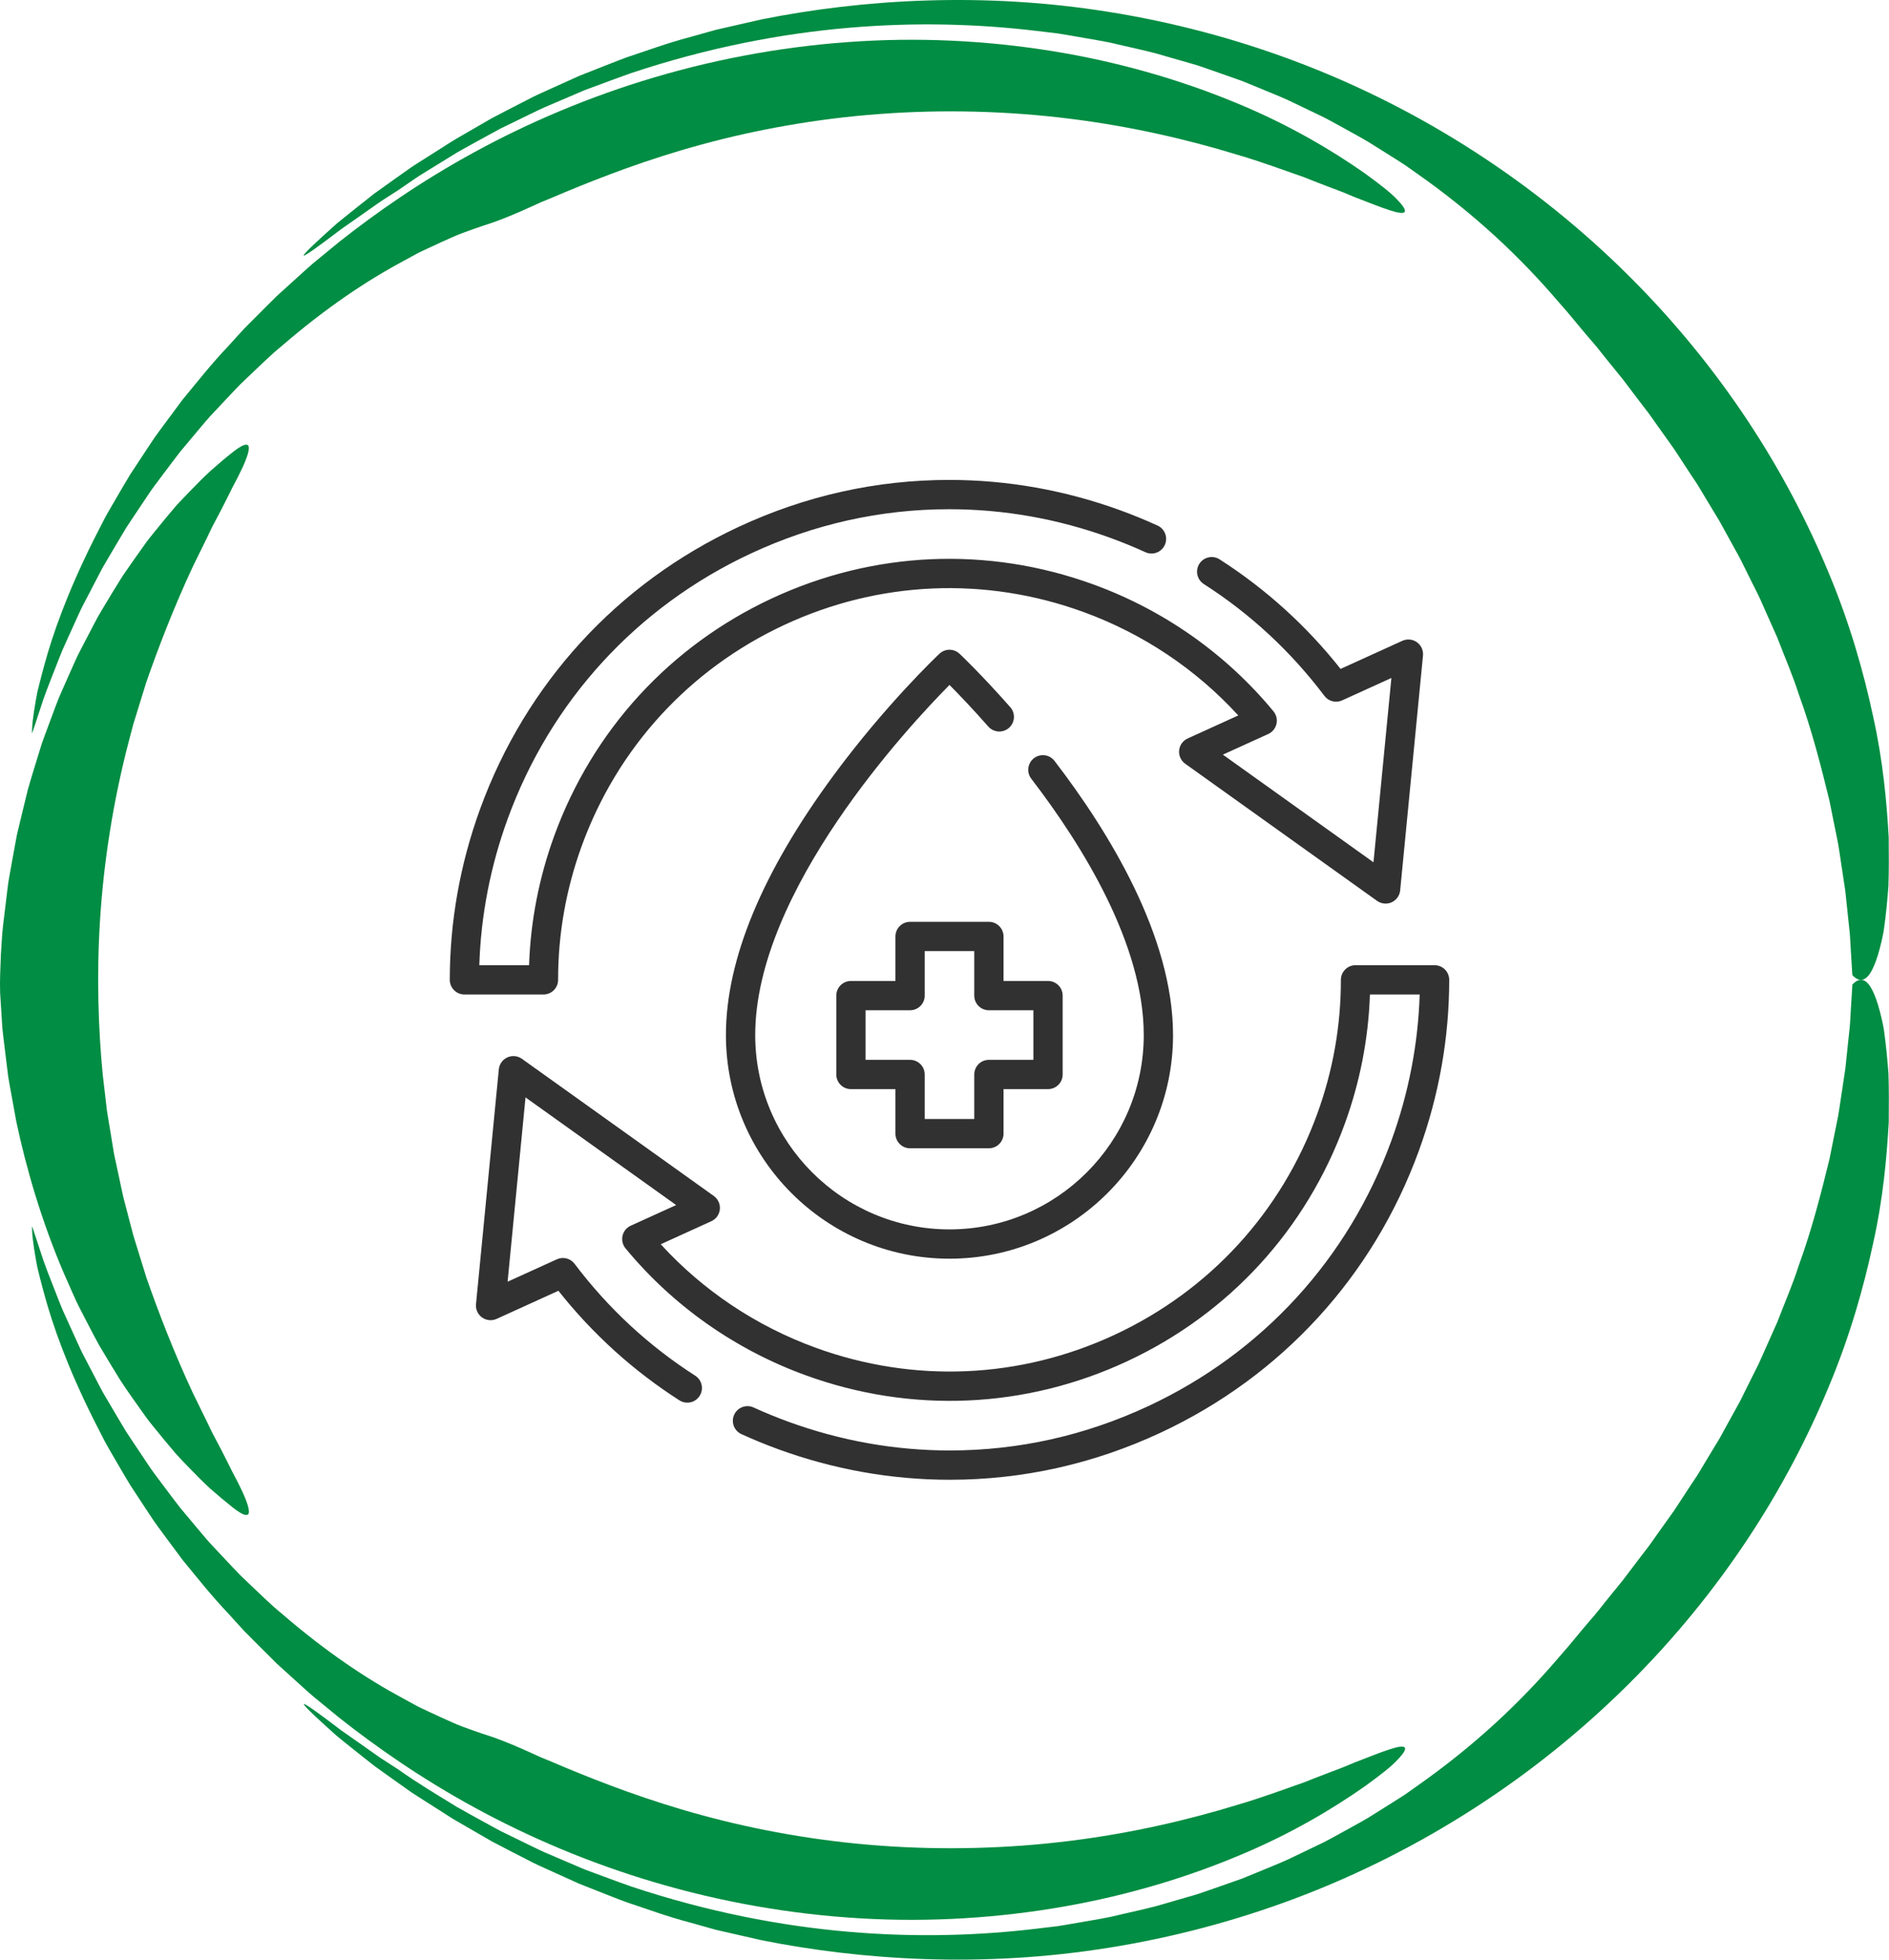 <svg xmlns="http://www.w3.org/2000/svg" fill="none" viewBox="0 0 189 196" height="196" width="189">
<g clip-path="url(#clip0_956_727)">
<path fill="#018D43" d="M44.483 14.609C44.483 14.609 45.196 14.123 46.603 13.328C47.301 12.923 48.166 12.427 49.178 11.839C50.208 11.287 51.411 10.681 52.748 9.991C53.086 9.823 53.422 9.636 53.785 9.474C54.145 9.309 54.515 9.143 54.892 8.971C55.651 8.63 56.441 8.271 57.27 7.898C57.478 7.806 57.686 7.711 57.894 7.616C58.109 7.532 58.325 7.444 58.543 7.356C58.981 7.183 59.429 7.007 59.884 6.828C60.797 6.476 61.732 6.085 62.716 5.73C64.702 5.075 66.79 4.294 69.062 3.703C69.626 3.544 70.198 3.382 70.776 3.22C71.066 3.14 71.355 3.059 71.648 2.978C71.944 2.911 72.24 2.84 72.54 2.774C73.74 2.499 74.967 2.221 76.216 1.936C86.276 -0.07 98.358 -0.834 110.933 1.19C117.208 2.189 123.582 3.85 129.78 6.198C135.978 8.538 141.992 11.586 147.583 15.2C153.177 18.811 158.352 22.998 162.938 27.556C167.527 32.113 171.527 37.04 174.868 42.087C178.212 47.133 180.896 52.293 182.967 57.3C185.065 62.301 186.455 67.186 187.411 71.655C188.409 76.121 188.769 80.232 188.97 83.748C188.991 85.518 188.991 87.144 188.942 88.608C188.833 90.082 188.702 91.395 188.547 92.538C188.505 92.824 188.473 93.098 188.423 93.365C188.367 93.629 188.311 93.883 188.258 94.129C188.145 94.615 188.028 95.058 187.908 95.456C187.669 96.251 187.415 96.867 187.143 97.293C186.603 98.145 186.004 98.243 185.333 97.522C185.333 97.522 185.284 96.712 185.192 95.248C185.171 94.882 185.147 94.478 185.122 94.031C185.108 93.809 185.101 93.577 185.076 93.337C185.051 93.098 185.023 92.848 184.995 92.588C184.885 91.557 184.762 90.381 184.624 89.083C184.43 87.795 184.215 86.383 183.989 84.87C183.873 84.114 183.69 83.343 183.538 82.544C183.379 81.745 183.213 80.925 183.044 80.084C182.226 76.751 181.309 73.098 179.958 69.392C179.358 67.513 178.547 65.666 177.82 63.762C177.404 62.829 176.988 61.893 176.568 60.95C176.356 60.482 176.159 60.003 175.933 59.539L175.238 58.152L174.547 56.758C174.314 56.294 174.095 55.826 173.834 55.375C173.333 54.468 172.832 53.559 172.335 52.655C172.095 52.198 171.823 51.758 171.555 51.318C171.287 50.878 171.023 50.438 170.758 49.998C170.494 49.558 170.229 49.118 169.968 48.682C169.707 48.245 169.411 47.83 169.135 47.408C168.582 46.56 168.028 45.719 167.485 44.888C166.906 44.079 166.335 43.276 165.77 42.484C165.488 42.09 165.216 41.686 164.931 41.302C164.638 40.922 164.349 40.545 164.059 40.169C163.488 39.412 162.927 38.67 162.373 37.941C161.795 37.23 161.23 36.537 160.677 35.854C160.402 35.509 160.133 35.168 159.865 34.834C159.601 34.492 159.312 34.186 159.043 33.866C157.95 32.602 156.973 31.339 155.978 30.248C152.133 25.744 147.572 21.418 141.692 17.297C141.325 17.037 140.955 16.776 140.581 16.513C140.2 16.259 139.808 16.02 139.42 15.77C138.634 15.277 137.833 14.774 137.018 14.264C136.196 13.761 135.329 13.31 134.461 12.821C133.586 12.346 132.701 11.829 131.762 11.399C130.828 10.952 129.872 10.495 128.902 10.03C127.921 9.58 126.898 9.186 125.864 8.749C125.346 8.534 124.82 8.32 124.291 8.105C123.751 7.915 123.208 7.722 122.658 7.528C122.108 7.334 121.55 7.141 120.986 6.944C120.422 6.75 119.854 6.539 119.268 6.381C118.097 6.043 116.901 5.698 115.684 5.35C114.457 5.026 113.19 4.758 111.899 4.456C110.612 4.132 109.275 3.942 107.917 3.696C107.236 3.579 106.548 3.456 105.853 3.347C105.155 3.263 104.446 3.178 103.733 3.094C98.015 2.411 91.743 2.193 84.939 2.777C78.142 3.361 70.822 4.758 63.171 7.303C62.219 7.63 61.27 7.996 60.303 8.348C59.82 8.527 59.337 8.707 58.85 8.886C58.36 9.059 57.887 9.284 57.404 9.485C56.437 9.896 55.464 10.315 54.48 10.734C53.506 11.174 52.54 11.667 51.556 12.138C51.065 12.377 50.571 12.62 50.074 12.86C49.587 13.117 49.104 13.387 48.614 13.655C47.64 14.197 46.645 14.725 45.661 15.295C44.695 15.89 43.714 16.491 42.73 17.1C42.483 17.252 42.236 17.407 41.989 17.558C41.742 17.713 41.506 17.885 41.262 18.047C40.779 18.378 40.296 18.709 39.806 19.043C39.806 19.043 39.417 19.293 38.8 19.69C38.172 20.074 37.35 20.665 36.451 21.299C35.999 21.616 35.53 21.946 35.058 22.274C34.589 22.604 34.109 22.925 33.678 23.266C32.804 23.931 31.992 24.533 31.396 24.952C30.204 25.793 29.855 25.909 31.52 24.339C31.936 23.949 32.479 23.449 33.167 22.833C33.34 22.678 33.52 22.516 33.71 22.348C33.908 22.186 34.116 22.02 34.331 21.844C34.768 21.496 35.241 21.116 35.756 20.701C36.275 20.292 36.836 19.849 37.439 19.37C38.063 18.923 38.737 18.445 39.453 17.931C39.813 17.674 40.187 17.41 40.571 17.139C40.956 16.864 41.351 16.583 41.777 16.323C42.631 15.788 43.531 15.214 44.483 14.609Z"></path>
<path fill="#018D43" d="M22.85 34.609C22.85 34.609 23.096 34.335 23.566 33.818C23.802 33.561 24.091 33.24 24.437 32.864C24.797 32.501 25.213 32.086 25.679 31.618C26.148 31.15 26.666 30.633 27.234 30.066C27.375 29.925 27.52 29.781 27.668 29.633C27.823 29.492 27.979 29.348 28.141 29.204C28.462 28.912 28.797 28.609 29.142 28.296C29.837 27.673 30.564 26.99 31.365 26.304C32.18 25.635 33.04 24.928 33.943 24.189C37.605 21.293 42.148 18.111 47.485 15.208C52.812 12.297 58.928 9.669 65.5 7.73C72.068 5.783 79.084 4.531 86.075 4.129C93.067 3.707 100.026 4.179 106.478 5.312C112.933 6.445 118.877 8.275 123.964 10.411C129.064 12.533 133.276 15.043 136.511 17.305C138.112 18.47 139.216 19.325 139.837 20.012C140.472 20.673 140.677 21.064 140.518 21.219C140.19 21.539 138.44 20.849 135.541 19.716C135.181 19.568 134.807 19.41 134.412 19.248C134.02 19.083 133.597 18.942 133.167 18.773C132.302 18.446 131.378 18.087 130.398 17.696C128.401 17.01 126.196 16.172 123.745 15.461C118.87 13.969 113.145 12.628 107.014 11.872C100.891 11.104 94.365 10.925 88.04 11.4C81.712 11.861 75.595 12.98 70.209 14.451C64.816 15.912 60.163 17.714 56.572 19.206C55.676 19.589 54.84 19.938 54.071 20.251C53.316 20.592 52.632 20.909 52.014 21.177C50.783 21.712 49.831 22.07 49.249 22.275C48.656 22.465 48.021 22.679 47.344 22.919C46.67 23.165 45.937 23.408 45.203 23.749C44.462 24.076 43.676 24.432 42.85 24.823C42.441 25.02 42.004 25.206 41.584 25.438C41.16 25.671 40.73 25.906 40.286 26.149C36.705 28.067 32.61 30.788 28.208 34.588C27.072 35.507 26.014 36.577 24.864 37.654C24.578 37.925 24.292 38.199 24.003 38.477C23.721 38.762 23.449 39.058 23.167 39.353C22.606 39.948 22.038 40.553 21.46 41.169C20.867 41.778 20.324 42.443 19.759 43.112C19.195 43.784 18.624 44.47 18.042 45.164C17.481 45.874 16.938 46.621 16.37 47.367C15.816 48.123 15.213 48.869 14.691 49.686C14.151 50.492 13.604 51.312 13.047 52.146C12.909 52.353 12.768 52.565 12.631 52.776C12.5 52.994 12.373 53.209 12.243 53.427C11.982 53.863 11.72 54.307 11.456 54.75C11.191 55.197 10.927 55.644 10.662 56.098C10.528 56.323 10.398 56.552 10.264 56.781C10.14 57.016 10.017 57.249 9.893 57.484C9.399 58.431 8.899 59.392 8.391 60.367C8.126 60.852 7.907 61.359 7.675 61.866C7.442 62.373 7.209 62.886 6.976 63.4C6.743 63.918 6.507 64.439 6.271 64.963C6.045 65.491 5.844 66.033 5.629 66.575C5.212 67.662 4.754 68.757 4.359 69.89C3.981 71.03 3.6 72.184 3.212 73.356C3.212 73.356 3.166 73.075 3.279 72.061C3.336 71.554 3.438 70.861 3.604 69.928C3.646 69.696 3.689 69.446 3.745 69.182C3.808 68.922 3.879 68.644 3.95 68.352C4.098 67.764 4.271 67.113 4.472 66.385C5.269 63.478 6.669 59.42 9.35 54.039C9.692 53.37 10.045 52.677 10.415 51.956C10.789 51.241 11.227 50.531 11.657 49.777C12.094 49.031 12.539 48.257 13.019 47.469C13.527 46.698 14.049 45.899 14.592 45.079C14.864 44.671 15.142 44.252 15.421 43.83C15.71 43.411 16.024 43.003 16.331 42.581C16.955 41.739 17.597 40.874 18.26 39.98C19.682 38.27 21.128 36.411 22.85 34.609Z"></path>
<path fill="#018D43" d="M39.83 176.96C41.753 178.333 43.749 179.512 45.682 180.705C46.667 181.272 47.658 181.803 48.631 182.341C49.122 182.609 49.601 182.88 50.092 183.137C50.586 183.38 51.079 183.619 51.57 183.858C52.554 184.33 53.517 184.822 54.49 185.262C55.475 185.681 56.448 186.1 57.415 186.512C57.901 186.709 58.371 186.937 58.861 187.11C59.348 187.289 59.831 187.469 60.314 187.648C61.281 188 62.23 188.366 63.182 188.69C70.829 191.231 78.149 192.628 84.943 193.212C91.744 193.796 98.016 193.578 103.733 192.896C104.45 192.811 105.155 192.727 105.853 192.642C106.552 192.533 107.236 192.41 107.917 192.294C109.275 192.047 110.612 191.861 111.899 191.534C113.19 191.231 114.457 190.963 115.684 190.64C116.905 190.288 118.097 189.943 119.268 189.605C119.854 189.447 120.422 189.236 120.986 189.042C121.551 188.845 122.108 188.651 122.658 188.458C123.208 188.264 123.755 188.071 124.295 187.881C124.824 187.662 125.35 187.448 125.868 187.237C126.902 186.8 127.928 186.406 128.909 185.956C129.879 185.491 130.835 185.034 131.769 184.583C132.711 184.154 133.593 183.636 134.472 183.161C135.343 182.672 136.211 182.222 137.032 181.718C137.847 181.208 138.648 180.705 139.435 180.212C139.826 179.962 140.218 179.723 140.595 179.47C140.969 179.206 141.339 178.945 141.706 178.685C147.587 174.56 152.151 170.232 155.992 165.731C156.984 164.636 157.961 163.373 159.054 162.113C159.322 161.793 159.612 161.483 159.873 161.145C160.141 160.811 160.409 160.469 160.684 160.124C161.238 159.445 161.802 158.748 162.377 158.041C162.927 157.313 163.492 156.57 164.063 155.817C164.352 155.444 164.642 155.064 164.934 154.684C165.22 154.297 165.488 153.895 165.774 153.501C166.338 152.709 166.91 151.911 167.488 151.101C168.032 150.271 168.585 149.43 169.139 148.581C169.414 148.156 169.711 147.744 169.972 147.307C170.233 146.871 170.497 146.431 170.762 145.991C171.026 145.551 171.294 145.115 171.559 144.672C171.827 144.232 172.102 143.795 172.339 143.334C172.836 142.43 173.337 141.522 173.838 140.614C174.099 140.167 174.321 139.695 174.55 139.231L175.242 137.837L175.937 136.451C176.162 135.986 176.36 135.507 176.571 135.039C176.991 134.1 177.407 133.16 177.824 132.231C178.55 130.327 179.365 128.48 179.961 126.6C181.312 122.898 182.229 119.242 183.048 115.912C183.217 115.071 183.379 114.251 183.542 113.452C183.693 112.654 183.877 111.883 183.993 111.126C184.222 109.613 184.434 108.202 184.628 106.914C184.766 105.615 184.889 104.44 184.998 103.409C185.027 103.152 185.055 102.902 185.08 102.659C185.104 102.42 185.108 102.187 185.125 101.966C185.15 101.522 185.175 101.114 185.196 100.748C185.288 99.284 185.337 98.475 185.337 98.475C186.004 97.757 186.607 97.852 187.147 98.703C187.415 99.129 187.672 99.745 187.912 100.54C188.032 100.938 188.148 101.382 188.261 101.867C188.314 102.11 188.371 102.367 188.427 102.631C188.48 102.895 188.512 103.169 188.551 103.458C188.706 104.602 188.836 105.914 188.946 107.385C188.995 108.853 188.992 110.475 188.974 112.245C188.773 115.761 188.417 119.872 187.415 124.337C186.459 128.807 185.069 133.692 182.974 138.689C180.903 143.697 178.219 148.856 174.875 153.902C171.534 158.949 167.538 163.876 162.948 168.433C158.363 172.994 153.192 177.179 147.594 180.793C141.999 184.407 135.988 187.451 129.791 189.795C123.593 192.142 117.222 193.804 110.947 194.803C98.372 196.827 86.29 196.066 76.23 194.06C74.978 193.775 73.75 193.494 72.554 193.223C72.255 193.152 71.958 193.086 71.662 193.019C71.369 192.938 71.08 192.857 70.791 192.776C70.212 192.614 69.641 192.452 69.076 192.294C66.805 191.703 64.72 190.925 62.73 190.267C61.746 189.915 60.812 189.524 59.898 189.172C59.443 188.993 58.995 188.817 58.558 188.644C58.339 188.556 58.12 188.472 57.908 188.384C57.697 188.289 57.489 188.194 57.284 188.102C56.459 187.729 55.665 187.37 54.91 187.029C54.533 186.857 54.162 186.688 53.803 186.526C53.439 186.364 53.104 186.174 52.766 186.008C51.429 185.319 50.226 184.713 49.196 184.161C48.183 183.577 47.319 183.077 46.621 182.672C45.926 182.264 45.379 181.965 45.03 181.736C44.677 181.511 44.497 181.391 44.497 181.391C43.545 180.786 42.645 180.212 41.799 179.674C41.372 179.41 40.973 179.132 40.589 178.854C40.204 178.579 39.83 178.315 39.471 178.062C38.751 177.548 38.081 177.07 37.453 176.619C36.85 176.14 36.289 175.701 35.77 175.289C35.255 174.877 34.779 174.493 34.345 174.145C34.127 173.969 33.922 173.8 33.724 173.642C33.534 173.473 33.354 173.311 33.181 173.156C32.493 172.54 31.95 172.041 31.534 171.65C29.869 170.08 30.218 170.197 31.414 171.038C32.014 171.46 32.821 172.062 33.7 172.73C34.13 173.072 34.61 173.392 35.083 173.723C35.552 174.054 36.024 174.384 36.476 174.701C36.927 175.018 37.358 175.324 37.753 175.602C38.144 175.887 38.522 176.105 38.829 176.313C39.442 176.707 39.83 176.96 39.83 176.96Z"></path>
<path fill="#018D43" d="M49.259 173.723C49.841 173.927 50.794 174.286 52.028 174.821C52.645 175.088 53.33 175.405 54.085 175.747C54.854 176.06 55.693 176.408 56.586 176.792C60.176 178.284 64.829 180.086 70.223 181.546C75.609 183.017 81.729 184.136 88.057 184.594C94.382 185.065 100.908 184.886 107.031 184.119C113.162 183.362 118.891 182.021 123.762 180.526C126.214 179.815 128.418 178.977 130.415 178.287C131.395 177.897 132.32 177.538 133.184 177.211C133.614 177.042 134.037 176.901 134.429 176.735C134.821 176.57 135.198 176.415 135.558 176.267C138.457 175.134 140.207 174.444 140.535 174.765C140.697 174.92 140.489 175.31 139.858 175.972C139.237 176.658 138.136 177.517 136.531 178.678C133.3 180.941 129.092 183.454 123.988 185.572C118.901 187.712 112.961 189.542 106.502 190.675C100.051 191.812 93.095 192.283 86.1 191.865C79.105 191.463 72.089 190.214 65.521 188.268C58.945 186.332 52.832 183.704 47.502 180.793C42.165 177.89 37.619 174.708 33.957 171.812C33.054 171.073 32.193 170.366 31.375 169.697C30.571 169.014 29.848 168.328 29.149 167.705C28.803 167.392 28.468 167.089 28.147 166.797C27.985 166.649 27.83 166.509 27.675 166.368C27.527 166.22 27.382 166.076 27.241 165.935C26.673 165.368 26.154 164.851 25.685 164.383C25.22 163.915 24.803 163.5 24.444 163.137C24.101 162.761 23.809 162.44 23.572 162.183C23.103 161.666 22.856 161.392 22.856 161.392C21.135 159.586 19.685 157.732 18.267 156.018C17.604 155.124 16.962 154.258 16.337 153.417C16.031 152.995 15.717 152.583 15.428 152.168C15.145 151.745 14.87 151.327 14.598 150.918C14.059 150.095 13.533 149.3 13.025 148.525C12.542 147.737 12.101 146.963 11.664 146.217C11.233 145.467 10.796 144.753 10.422 144.038C10.055 143.32 9.699 142.627 9.357 141.955C6.672 136.571 5.276 132.516 4.478 129.613C4.277 128.885 4.104 128.233 3.956 127.646C3.882 127.354 3.815 127.076 3.752 126.815C3.692 126.555 3.653 126.305 3.607 126.069C3.441 125.137 3.342 124.447 3.283 123.94C3.166 122.926 3.215 122.648 3.215 122.648C3.603 123.82 3.984 124.975 4.362 126.115C4.761 127.248 5.216 128.343 5.632 129.43C5.847 129.972 6.048 130.514 6.277 131.042C6.514 131.566 6.75 132.087 6.983 132.601C7.216 133.115 7.448 133.628 7.681 134.135C7.914 134.642 8.133 135.149 8.397 135.634C8.905 136.609 9.406 137.57 9.9 138.517C10.023 138.752 10.147 138.988 10.27 139.22C10.404 139.449 10.538 139.678 10.672 139.903C10.941 140.354 11.205 140.804 11.466 141.251C11.731 141.695 11.992 142.134 12.253 142.574C12.383 142.793 12.514 143.011 12.644 143.225C12.785 143.437 12.923 143.644 13.061 143.855C13.618 144.689 14.165 145.506 14.704 146.315C15.226 147.132 15.83 147.878 16.383 148.634C16.951 149.384 17.491 150.127 18.055 150.837C18.637 151.531 19.209 152.217 19.773 152.889C20.338 153.558 20.881 154.223 21.474 154.832C22.052 155.448 22.62 156.053 23.181 156.648C23.463 156.943 23.735 157.239 24.017 157.524C24.306 157.802 24.592 158.077 24.878 158.348C26.027 159.424 27.086 160.494 28.221 161.413C32.624 165.214 36.719 167.934 40.299 169.852C40.744 170.095 41.178 170.33 41.597 170.563C42.017 170.792 42.455 170.978 42.864 171.179C43.693 171.566 44.476 171.925 45.217 172.252C45.947 172.593 46.688 172.836 47.358 173.083C48.032 173.318 48.663 173.533 49.259 173.723Z"></path>
<path fill="#018D43" d="M23.262 45.243C23.756 44.852 24.13 44.616 24.391 44.521C24.662 44.43 24.818 44.476 24.874 44.634C24.98 44.944 24.74 45.746 24.218 46.858C23.96 47.414 23.636 48.055 23.255 48.755C22.899 49.469 22.511 50.261 22.077 51.095C21.858 51.511 21.632 51.936 21.399 52.376C21.16 52.809 20.959 53.281 20.729 53.745C20.274 54.674 19.802 55.639 19.318 56.62C17.456 60.576 15.791 64.905 14.63 68.255C14.105 69.948 13.66 71.38 13.35 72.39C13.082 73.411 12.923 74.005 12.923 74.005C11.315 80.111 10.373 86.245 10.013 91.964C9.646 97.683 9.847 102.976 10.274 107.442C10.405 108.557 10.531 109.624 10.648 110.634C10.694 111.14 10.789 111.63 10.867 112.105C10.944 112.58 11.022 113.041 11.096 113.488C11.17 113.935 11.241 114.367 11.307 114.783C11.343 114.99 11.374 115.195 11.406 115.395C11.449 115.592 11.491 115.789 11.533 115.979C11.695 116.743 11.847 117.443 11.981 118.073C12.119 118.703 12.225 119.27 12.345 119.755C12.472 120.238 12.581 120.649 12.666 120.984C12.838 121.649 12.93 122.004 12.93 122.004C12.93 122.004 13.085 122.599 13.357 123.62C13.671 124.63 14.115 126.062 14.637 127.751C15.798 131.098 17.466 135.427 19.325 139.382C19.805 140.364 20.281 141.328 20.736 142.257C20.969 142.722 21.167 143.193 21.41 143.626C21.643 144.066 21.869 144.492 22.087 144.907C22.521 145.738 22.909 146.53 23.265 147.244C23.643 147.944 23.968 148.581 24.225 149.137C24.744 150.25 24.987 151.052 24.881 151.362C24.825 151.52 24.666 151.562 24.394 151.474C24.13 151.379 23.759 151.143 23.265 150.753C22.542 150.179 21.791 149.549 21.015 148.87C20.26 148.177 19.519 147.41 18.74 146.611C18.355 146.206 17.953 145.801 17.572 145.368C17.202 144.928 16.824 144.478 16.443 144.024C16.066 143.563 15.685 143.095 15.297 142.62C15.107 142.381 14.905 142.145 14.726 141.895C14.546 141.645 14.362 141.392 14.182 141.138C13.463 140.118 12.704 139.076 11.999 137.982C11.315 136.876 10.63 135.74 9.942 134.585C9.297 133.414 8.683 132.21 8.059 130.999C7.734 130.398 7.463 129.775 7.187 129.152L6.359 127.276C4.21 122.244 2.644 116.986 1.621 112.122C1.399 110.898 1.184 109.708 0.972 108.554C0.923 108.265 0.866 107.98 0.824 107.695C0.789 107.41 0.753 107.125 0.718 106.847C0.648 106.284 0.581 105.735 0.514 105.193C0.45 104.651 0.387 104.123 0.323 103.609C0.295 103.352 0.26 103.095 0.238 102.842C0.221 102.589 0.203 102.339 0.189 102.092C0.126 101.107 0.066 100.174 0.013 99.305C-0.03 98.038 0.044 96.775 0.087 95.508C0.154 94.611 0.185 93.657 0.295 92.661C0.415 91.665 0.542 90.623 0.672 89.539C0.746 88.997 0.792 88.445 0.894 87.889C0.993 87.333 1.096 86.766 1.198 86.192C1.304 85.619 1.409 85.038 1.515 84.447C1.568 84.151 1.625 83.856 1.681 83.56C1.741 83.264 1.819 82.965 1.889 82.666C2.178 81.477 2.475 80.256 2.775 79.017C3.12 77.789 3.512 76.553 3.893 75.308C3.988 74.998 4.087 74.685 4.182 74.371C4.288 74.062 4.408 73.752 4.521 73.442C4.75 72.826 4.979 72.204 5.209 71.584C5.445 70.965 5.664 70.342 5.918 69.726C6.186 69.117 6.454 68.508 6.722 67.9L7.533 66.08C7.664 65.778 7.812 65.478 7.967 65.186L8.422 64.303C8.725 63.719 9.032 63.135 9.336 62.554L9.794 61.688C9.953 61.403 10.126 61.125 10.288 60.847C10.958 59.731 11.618 58.633 12.292 57.571C13.008 56.529 13.724 55.512 14.429 54.53C14.771 54.034 15.156 53.566 15.53 53.105C15.904 52.647 16.274 52.197 16.641 51.75C17.011 51.306 17.371 50.873 17.738 50.455C18.122 50.05 18.503 49.652 18.877 49.258C19.636 48.487 20.348 47.741 21.089 47.073C21.83 46.411 22.556 45.799 23.262 45.243Z"></path>
</g>
<g clip-path="url(#clip1_956_727)">
<path fill="#313131" d="M55.412 99.035C55.687 98.76 55.841 98.387 55.84 97.998C55.836 93.433 56.631 88.928 58.203 84.608C61.78 74.779 68.971 66.932 78.45 62.512C87.929 58.092 98.562 57.627 108.391 61.205C114.346 63.372 119.669 66.932 123.893 71.556L118.828 73.859C118.352 74.076 118.027 74.53 117.976 75.051C117.926 75.572 118.157 76.081 118.583 76.385L137.782 90.102C138.207 90.406 138.763 90.46 139.24 90.243C139.716 90.027 140.041 89.573 140.091 89.052L142.374 65.567C142.425 65.046 142.194 64.537 141.768 64.233C141.342 63.929 140.786 63.875 140.31 64.091L134.129 66.902C130.711 62.586 126.643 58.903 122.024 55.944C121.342 55.507 120.436 55.706 120 56.388C119.564 57.069 119.762 57.975 120.444 58.411C125.099 61.393 129.159 65.156 132.51 69.598C132.923 70.146 133.662 70.334 134.286 70.049L139.213 67.809L137.421 86.243L122.351 75.476L126.892 73.411C127.307 73.223 127.61 72.852 127.713 72.408C127.815 71.963 127.705 71.497 127.415 71.145C122.681 65.409 116.449 61.019 109.393 58.452C98.829 54.607 87.4 55.106 77.212 59.857C67.024 64.608 59.295 73.042 55.45 83.606C53.929 87.786 53.085 92.129 52.935 96.535H47.956C48.114 91.563 49.066 86.65 50.791 81.91C55.089 70.101 63.728 60.674 75.117 55.363C81.424 52.422 88.104 50.93 94.969 50.93C100.446 50.93 105.869 51.893 111.089 53.793C112.276 54.225 113.458 54.708 114.602 55.23C115.338 55.566 116.207 55.241 116.542 54.506C116.878 53.77 116.554 52.901 115.818 52.565C114.604 52.011 113.35 51.498 112.091 51.039C106.549 49.023 100.789 48 94.969 48C87.673 48 80.577 49.584 73.878 52.708C61.781 58.349 52.604 68.364 48.038 80.908C46.026 86.435 45.005 92.186 45.002 97.999C45.002 98.388 45.157 98.76 45.431 99.035C45.706 99.31 46.079 99.465 46.467 99.465H54.376C54.764 99.465 55.137 99.31 55.412 99.035Z"></path>
<path fill="#313131" d="M144.569 96.965C144.294 96.69 143.922 96.535 143.533 96.535H135.625C135.236 96.535 134.863 96.69 134.589 96.965C134.314 97.24 134.16 97.613 134.16 98.002C134.165 102.567 133.37 107.072 131.797 111.392C128.22 121.221 121.03 129.068 111.55 133.488C102.071 137.908 91.438 138.372 81.609 134.795C75.654 132.628 70.331 129.068 66.108 124.444L71.172 122.141C71.649 121.924 71.974 121.47 72.024 120.949C72.074 120.428 71.843 119.92 71.418 119.615L52.219 105.898C51.793 105.594 51.237 105.54 50.761 105.757C50.285 105.973 49.96 106.428 49.909 106.948L47.626 130.433C47.575 130.954 47.806 131.463 48.232 131.767C48.658 132.071 49.214 132.125 49.69 131.909L55.871 129.098C59.289 133.414 63.357 137.097 67.977 140.056C68.658 140.492 69.564 140.294 70 139.612C70.437 138.931 70.238 138.025 69.557 137.589C64.901 134.607 60.842 130.844 57.49 126.402C57.077 125.854 56.339 125.666 55.715 125.951L50.787 128.191L52.579 109.757L67.65 120.524L63.109 122.589C62.694 122.777 62.39 123.148 62.288 123.592C62.185 124.037 62.295 124.503 62.585 124.855C67.32 130.591 73.552 134.981 80.607 137.548C91.171 141.393 102.6 140.894 112.788 136.143C122.976 131.393 130.705 122.958 134.55 112.394C136.072 108.214 136.916 103.871 137.065 99.465H142.044C141.886 104.437 140.934 109.35 139.209 114.09C134.911 125.899 126.272 135.326 114.883 140.637C108.575 143.579 101.896 145.07 95.031 145.07C89.554 145.07 84.13 144.107 78.911 142.207C77.724 141.775 76.542 141.292 75.398 140.77C74.661 140.433 73.793 140.758 73.457 141.494C73.121 142.23 73.446 143.099 74.182 143.435C75.396 143.989 76.65 144.502 77.909 144.961C83.451 146.977 89.212 148 95.031 148C102.327 148 109.423 146.416 116.122 143.292C128.22 137.651 137.397 127.636 141.962 115.092C143.974 109.565 144.996 103.814 144.998 98.001C144.998 97.612 144.844 97.239 144.569 96.965Z"></path>
<path fill="#313131" d="M96.003 65.383C95.439 64.852 94.558 64.852 93.994 65.383C93.777 65.587 88.612 70.475 83.368 77.594C76.244 87.266 72.631 95.989 72.631 103.521C72.631 115.855 82.665 125.889 94.999 125.889C107.332 125.889 117.366 115.855 117.366 103.521C117.366 93.627 110.917 83.148 105.506 76.101C105.013 75.459 104.094 75.338 103.452 75.831C102.81 76.323 102.689 77.243 103.182 77.885C108.316 84.573 114.436 94.449 114.436 103.521C114.436 114.239 105.717 122.959 94.999 122.959C84.281 122.959 75.561 114.239 75.561 103.521C75.561 89.116 90.889 72.659 95 68.505C95.876 69.388 97.259 70.823 98.883 72.667C99.418 73.274 100.344 73.332 100.951 72.798C101.558 72.263 101.617 71.337 101.082 70.73C98.193 67.452 96.091 65.466 96.003 65.383Z"></path>
<path fill="#313131" d="M91.055 114.846H98.942C99.751 114.846 100.407 114.191 100.407 113.381V108.93H104.858C105.667 108.93 106.323 108.275 106.323 107.466V99.578C106.323 98.769 105.667 98.113 104.858 98.113H100.407V93.662C100.407 92.853 99.751 92.197 98.942 92.197H91.055C90.245 92.197 89.59 92.853 89.59 93.662V98.113H85.139C84.329 98.113 83.674 98.769 83.674 99.578V107.466C83.674 108.275 84.329 108.93 85.139 108.93H89.59V113.381C89.59 114.191 90.245 114.846 91.055 114.846ZM86.603 106.001V101.043H91.055C91.864 101.043 92.519 100.387 92.519 99.578V95.127H97.477V99.578C97.477 100.387 98.133 101.043 98.942 101.043H103.393V106.001H98.942C98.133 106.001 97.477 106.656 97.477 107.466V111.917H92.519V107.466C92.519 106.656 91.864 106.001 91.055 106.001H86.603Z"></path>
</g>
<defs>
<clipPath id="clip0_956_727">
<rect fill="white" height="196" width="189"></rect>
</clipPath>
<clipPath id="clip1_956_727">
<rect transform="translate(45 48)" fill="white" height="100" width="100"></rect>
</clipPath>
</defs>
</svg>
